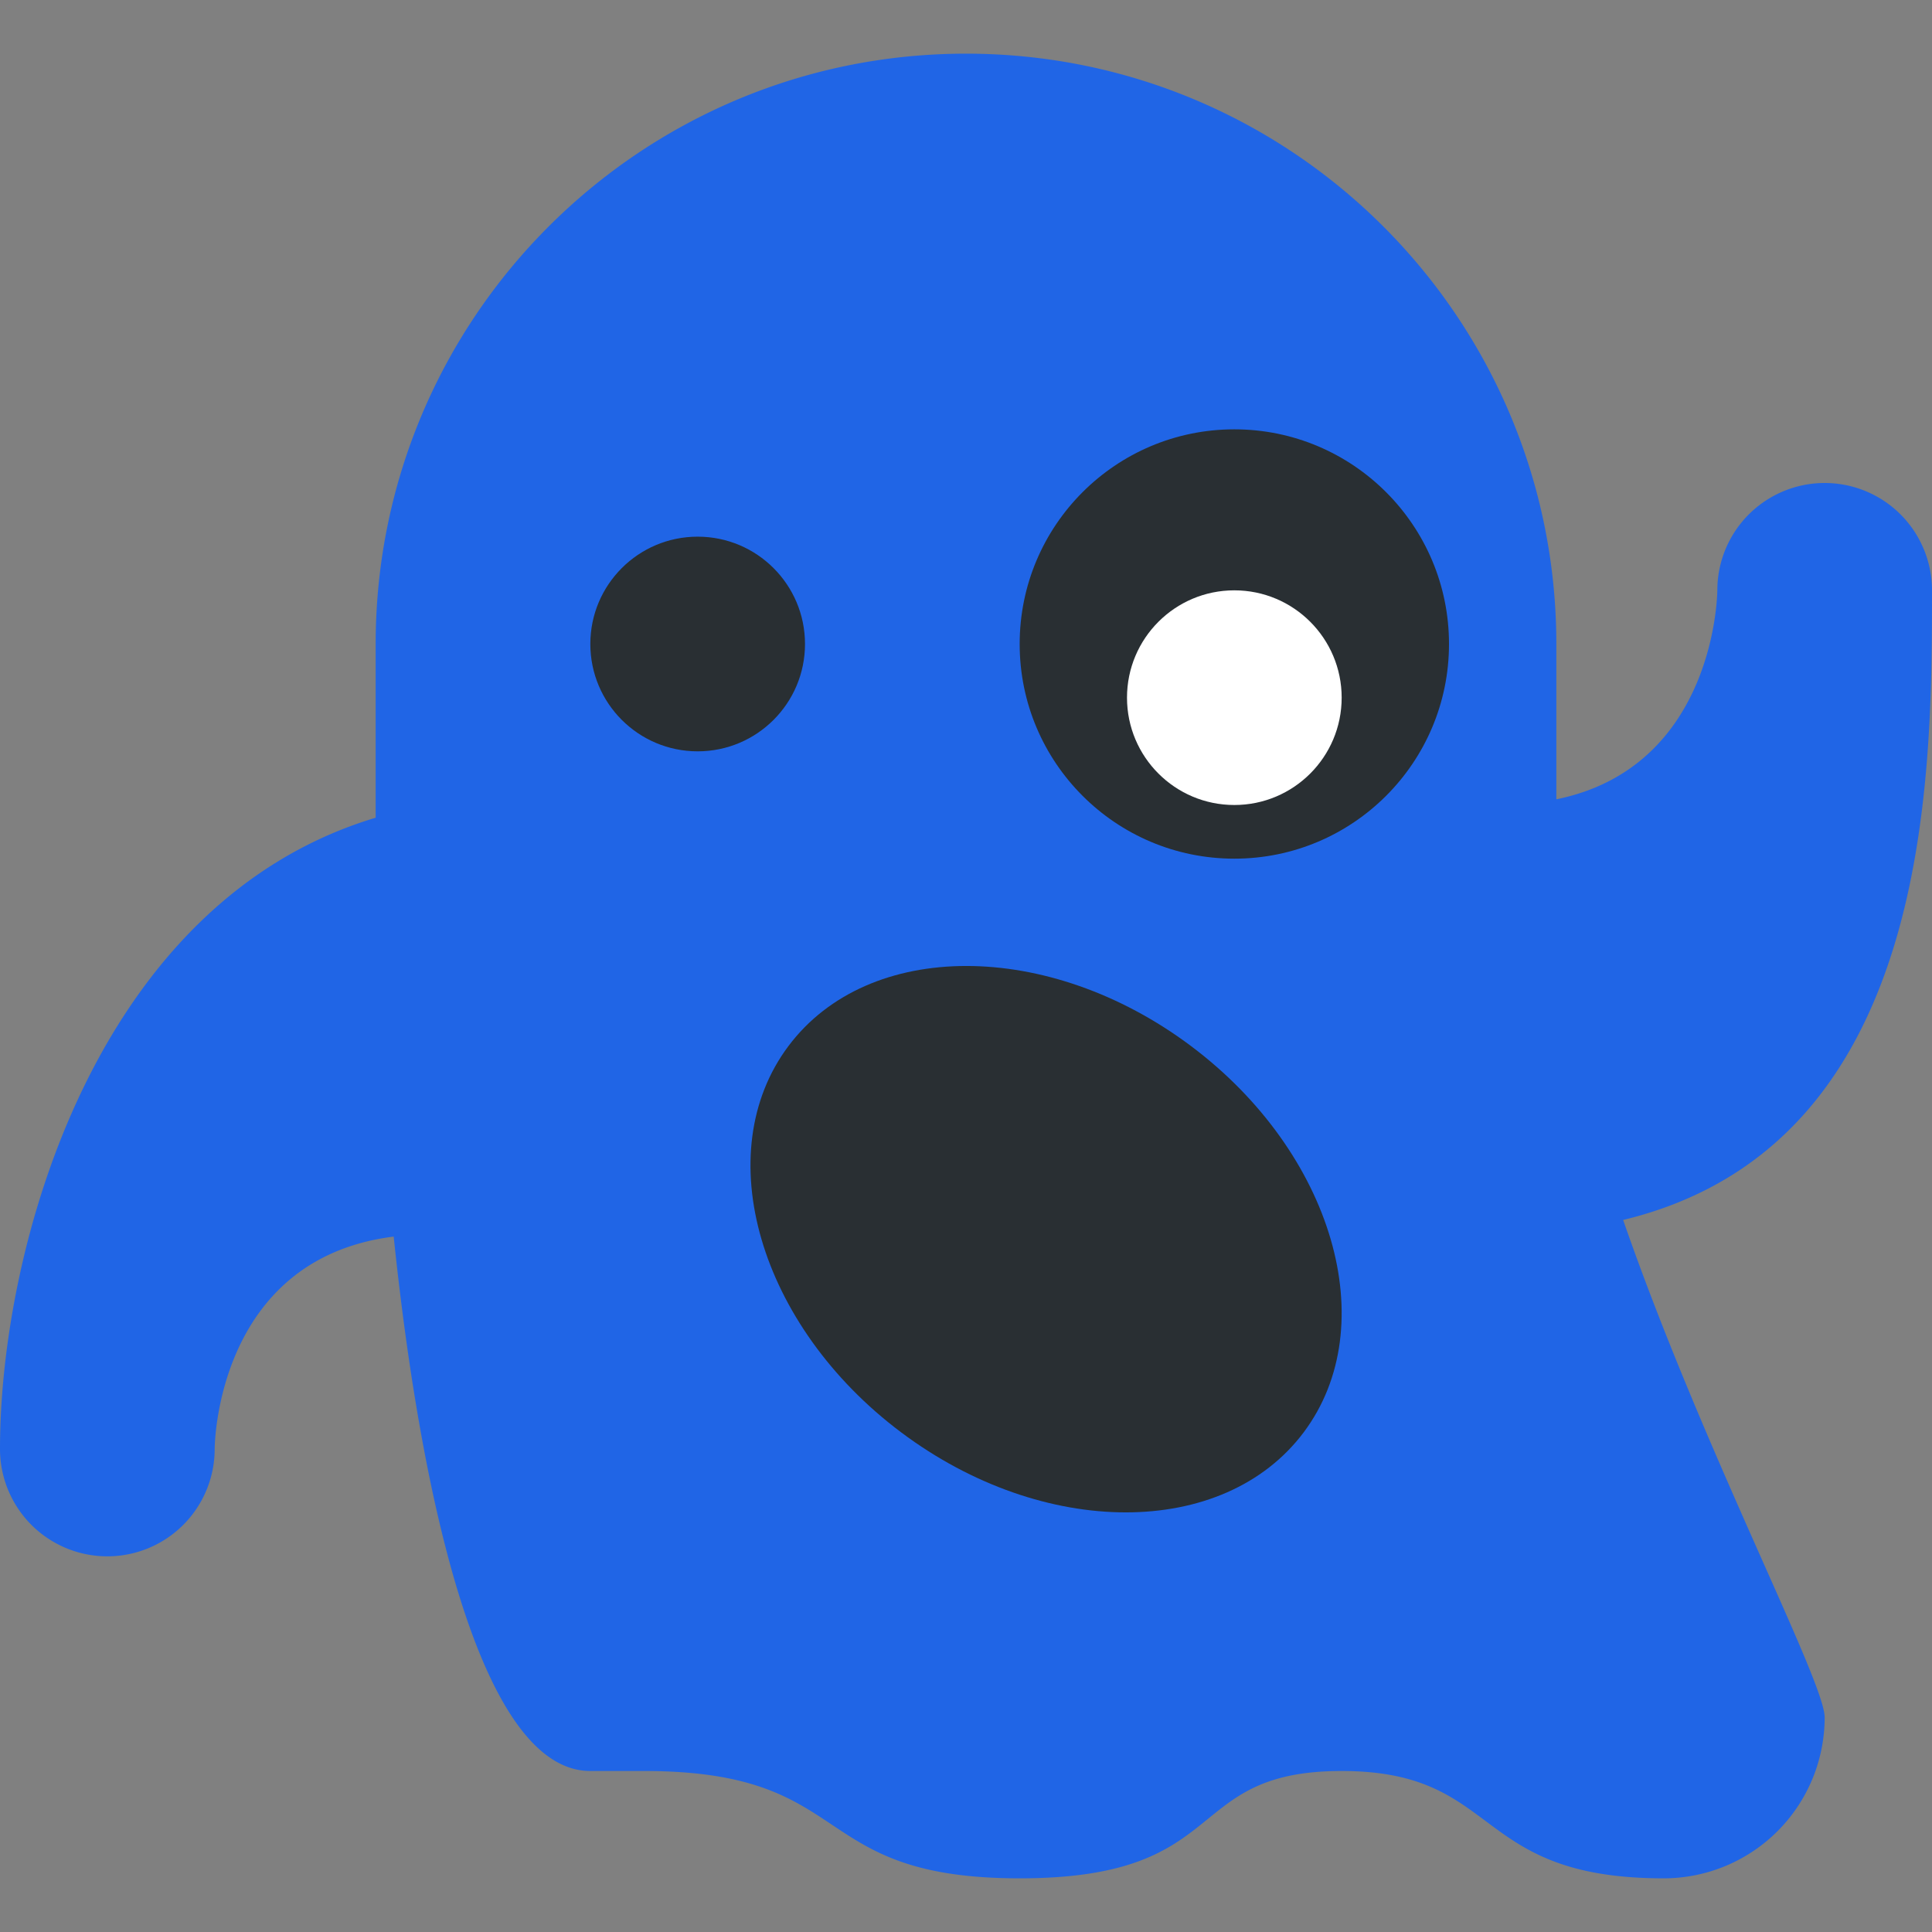<!DOCTYPE svg PUBLIC "-//W3C//DTD SVG 1.1//EN" "http://www.w3.org/Graphics/SVG/1.1/DTD/svg11.dtd">
<!-- Uploaded to: SVG Repo, www.svgrepo.com, Transformed by: SVG Repo Mixer Tools -->
<svg width="800px" height="800px" viewBox="0 0 36 36" xmlns="http://www.w3.org/2000/svg" xmlns:xlink="http://www.w3.org/1999/xlink" aria-hidden="true" role="img" class="iconify iconify--twemoji" preserveAspectRatio="xMidYMid meet" fill="#000000">
<rect x="0" y="0" width="36" height="36" fill="#808080" stroke="none"/>
<g id="SVGRepo_bgCarrier" stroke-width="0"/>
<g id="SVGRepo_tracerCarrier" stroke-linecap="round" stroke-linejoin="round"/>
<g id="SVGRepo_iconCarrier">
<path fill="#2065e6" d="M36 11a2 2 0 0 0-4 0s-.011 3.285-3 3.894V12c0-6.075-4.925-11-11-11S7 5.925 7 12v3.237C1.778 16.806 0 23.231 0 27a2 2 0 0 0 4 0s.002-3.54 3.336-3.958C7.838 27.883 8.954 33 11 33h1c4 0 3 2 7 2s3-2 6-2s2.395 2 6 2a3 3 0 0 0 3-3c0-.675-2.274-4.994-3.755-9.268C35.981 21.348 36 14.58 36 11z"/>
<circle fill="#292F33" cx="13" cy="12" r="2"/>
<circle fill="#292F33" cx="23" cy="12" r="4"/>
<circle fill="#ffffff" cx="23" cy="13" r="2"/>
<path fill="#292F33" d="M22.192 19.491c2.65 1.987 3.591 5.211 2.1 7.199c-1.491 1.988-4.849 1.988-7.5 0c-2.65-1.987-3.591-5.211-2.1-7.199c1.492-1.989 4.849-1.988 7.5 0z"/>
</g>
</svg>